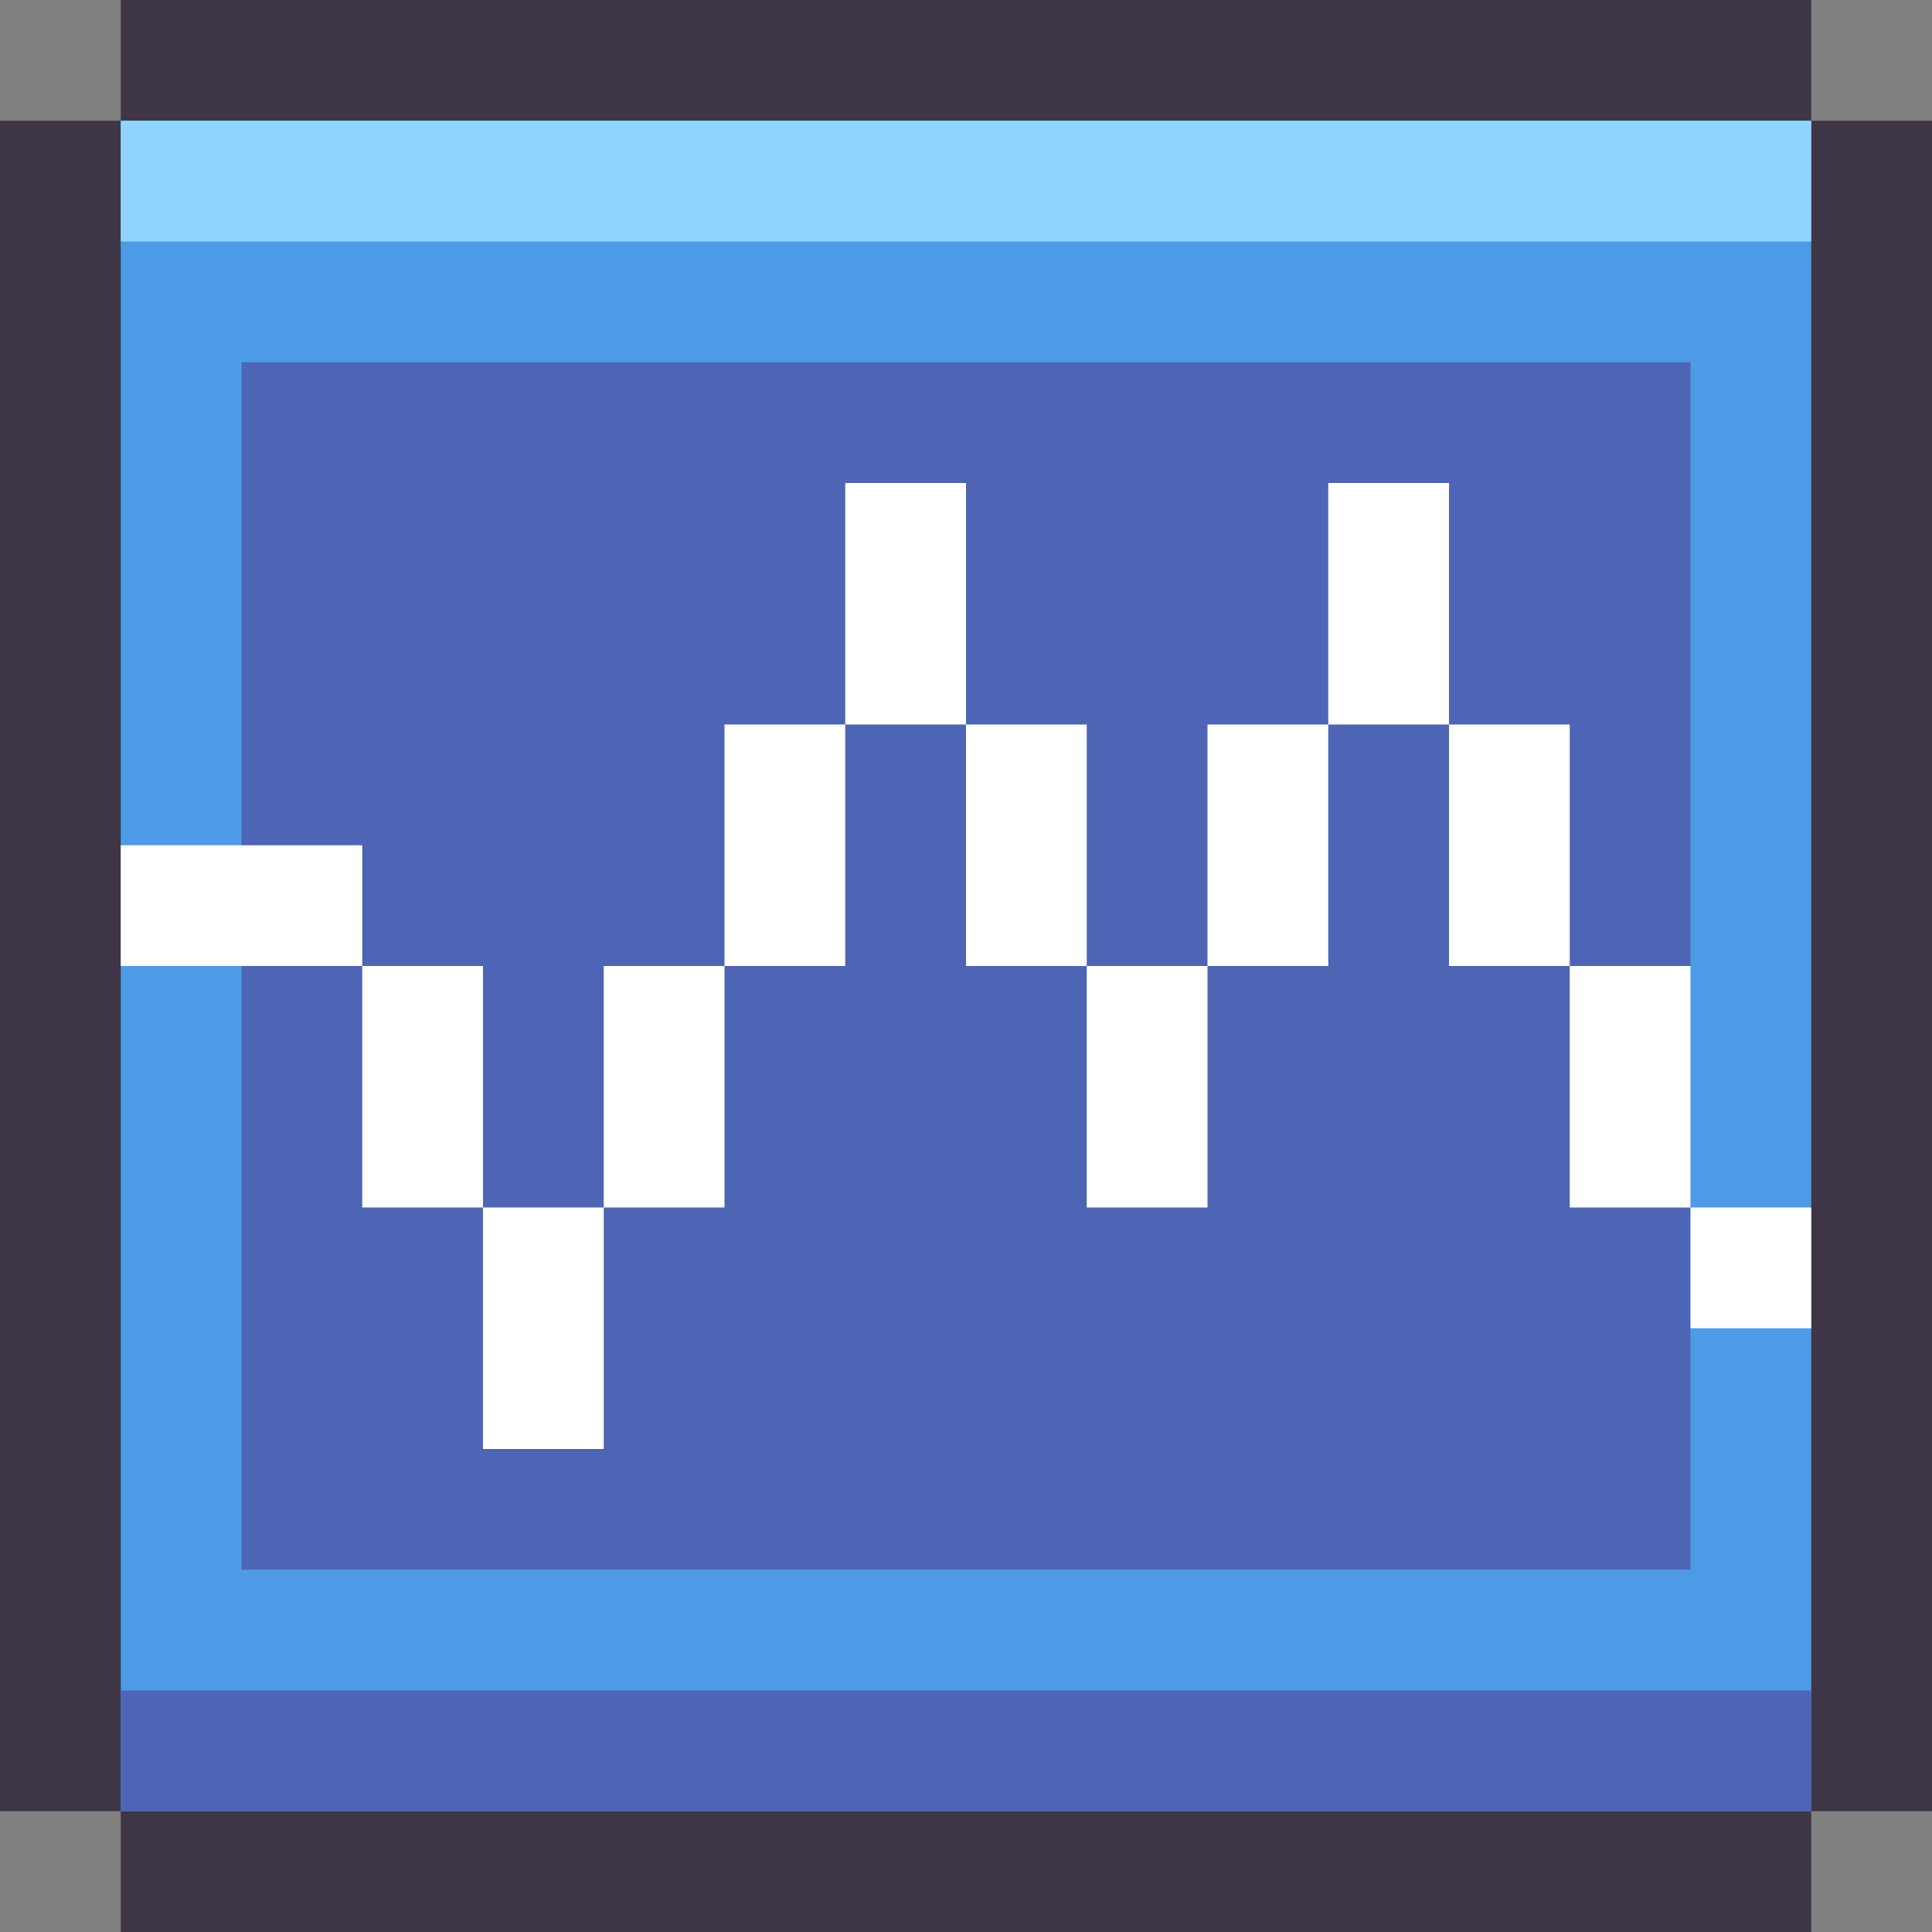 <?xml version="1.0" encoding="UTF-8" standalone="no"?>
<!-- Created with Inkscape (http://www.inkscape.org/) -->

<svg
   xmlns:dc="http://purl.org/dc/elements/1.1/"
   xmlns:cc="http://creativecommons.org/ns#"
   xmlns:rdf="http://www.w3.org/1999/02/22-rdf-syntax-ns#"
   xmlns:svg="http://www.w3.org/2000/svg"
   xmlns="http://www.w3.org/2000/svg"
   xmlns:sodipodi="http://sodipodi.sourceforge.net/DTD/sodipodi-0.dtd"
   xmlns:inkscape="http://www.inkscape.org/namespaces/inkscape"
   width="16px"
   height="16px"
   viewBox="0 0 16 16"
   version="1.1"
   id="SVGRoot"
   inkscape:version="0.92.4 (5da689c313, 2019-01-14)"
   sodipodi:docname="virtualbox.svg">
  <rect x="0" y="0" width="16" height="16" fill="#808080" stroke="none"/>
  <defs
     id="defs10" />
  <sodipodi:namedview
     id="base"
     pagecolor="#ffffff"
     bordercolor="#666666"
     borderopacity="1.0"
     inkscape:pageopacity="0.0"
     inkscape:pageshadow="2"
     inkscape:zoom="22.627417"
     inkscape:cx="5.4967698"
     inkscape:cy="6.9864053"
     inkscape:document-units="px"
     inkscape:current-layer="layer1"
     showgrid="true"
     inkscape:window-width="1280"
     inkscape:window-height="753"
     inkscape:window-x="-6"
     inkscape:window-y="-6"
     inkscape:window-maximized="1"
     inkscape:grid-bbox="true">
    <inkscape:grid
       type="xygrid"
       id="grid23" />
  </sodipodi:namedview>
  <g
     inkscape:label="Layer 1"
     inkscape:groupmode="layer"
     id="layer1">
    <path
       style="opacity:1;vector-effect:none;fill:#3e3546;fill-opacity:1;paint-order:stroke fill markers"
       d="M 1 0 L 1 1 L 0 1 L 0 15 L 1 15 L 1 16 L 15 16 L 15 15 L 16 15 L 16 1 L 15 1 L 15 0 L 1 0 z "
       id="rect393" />
    <rect
       style="opacity:1;vector-effect:none;fill:#4d9be6;fill-opacity:1;paint-order:stroke fill markers"
       id="rect16"
       width="14"
       height="14"
       x="1"
       y="1" />
    <rect
       style="opacity:1;vector-effect:none;fill:#8fd3ff;fill-opacity:1;paint-order:stroke fill markers"
       id="rect18"
       width="14"
       height="1"
       x="1"
       y="1" />
    <rect
       style="opacity:1;vector-effect:none;fill:#4d65b4;fill-opacity:1;paint-order:stroke fill markers"
       id="rect20"
       width="14"
       height="1"
       x="1"
       y="14" />
    <rect
       style="opacity:1;vector-effect:none;fill:#4d65b4;fill-opacity:1;paint-order:stroke fill markers"
       id="rect62"
       width="12"
       height="10"
       x="2"
       y="3" />
    <path
       style="opacity:1;vector-effect:none;fill:#ffffff;fill-opacity:1;stroke-width:0.707;paint-order:stroke fill markers"
       d="M 7 4 L 7 6 L 8 6 L 8 4 L 7 4 z M 8 6 L 8 8 L 9 8 L 9 6 L 8 6 z M 9 8 L 9 10 L 10 10 L 10 8 L 9 8 z M 10 8 L 11 8 L 11 6 L 10 6 L 10 8 z M 11 6 L 12 6 L 12 4 L 11 4 L 11 6 z M 12 6 L 12 8 L 13 8 L 13 6 L 12 6 z M 13 8 L 13 10 L 14 10 L 14 8 L 13 8 z M 14 10 L 14 11 L 15 11 L 15 10 L 14 10 z M 7 6 L 6 6 L 6 8 L 7 8 L 7 6 z M 6 8 L 5 8 L 5 10 L 6 10 L 6 8 z M 5 10 L 4 10 L 4 12 L 5 12 L 5 10 z M 4 10 L 4 8 L 3 8 L 3 10 L 4 10 z M 3 8 L 3 7 L 1 7 L 1 8 L 3 8 z "
       id="rect31" />
  </g>
</svg>

